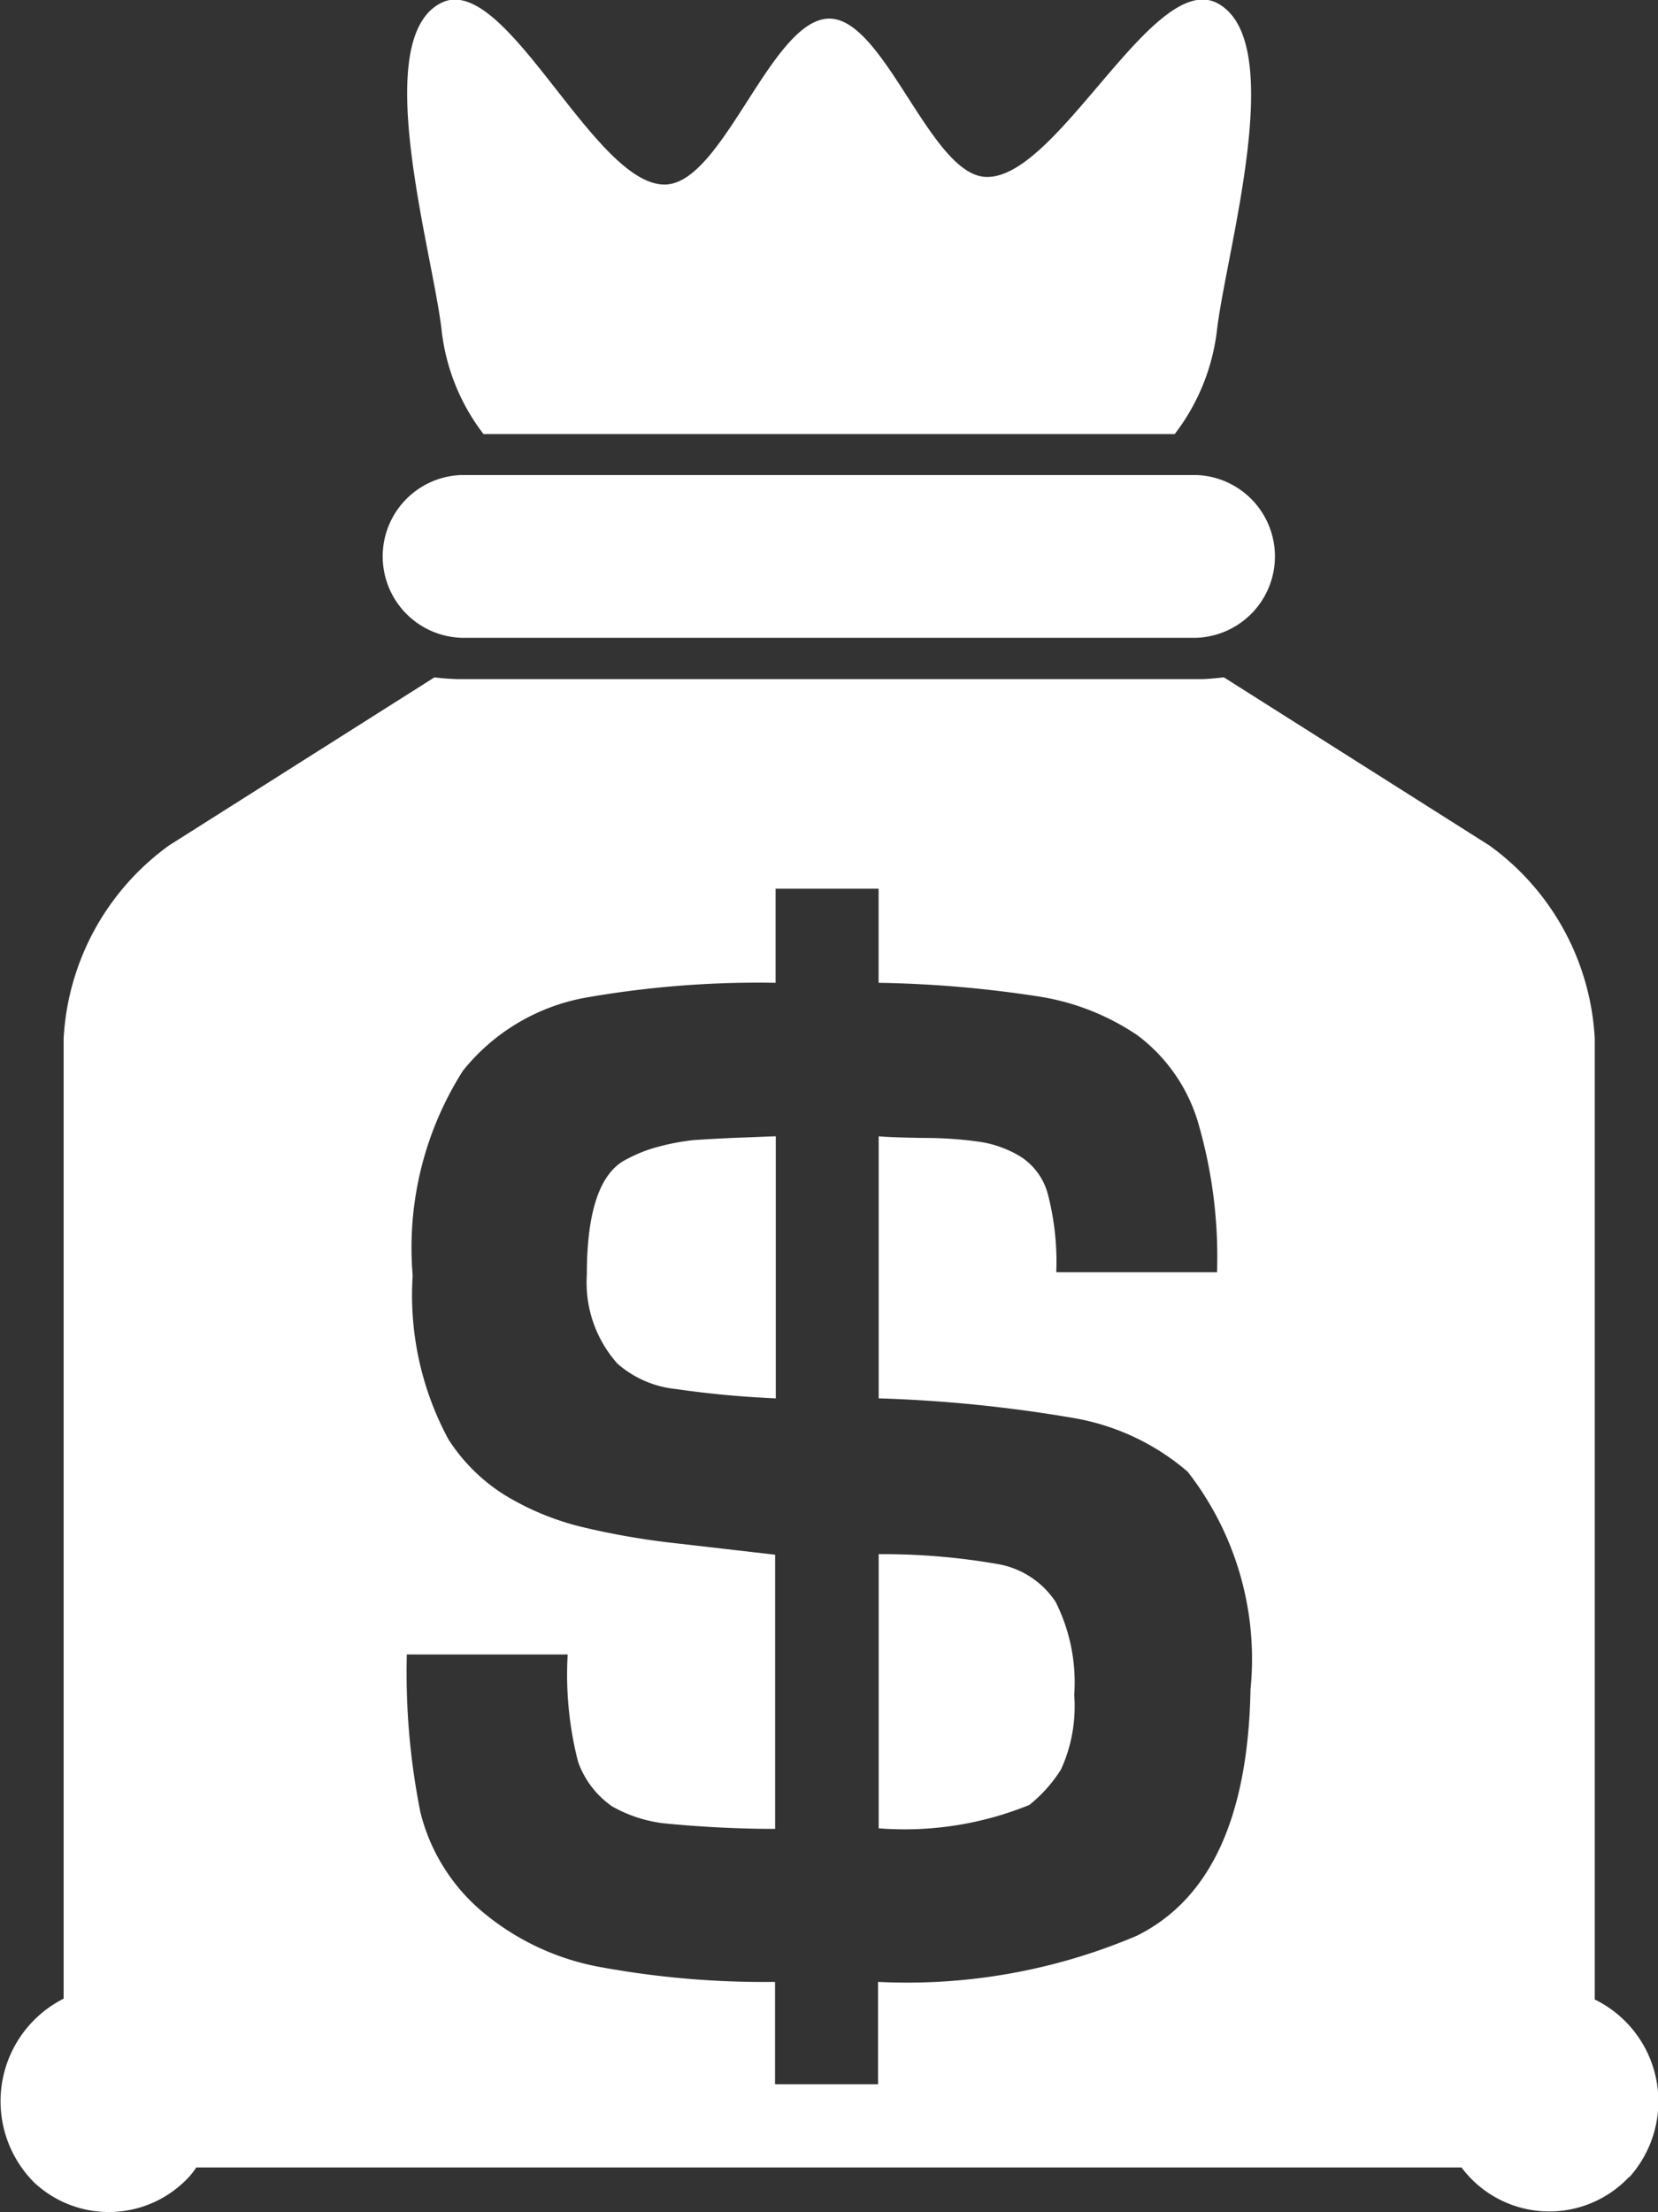 <svg xmlns="http://www.w3.org/2000/svg" width="17.822" height="23.768" viewBox="0 0 17.822 23.768">
  <rect x="0" y="0" width="17.822" height="23.768" fill="#333333" stroke="none"/>
  <path id="Forma_1" data-name="Forma 1" d="M642.934,786.241c.186-.006.327-.013.423-.016v2.816a10.552,10.552,0,0,1-1.073-.1,1.126,1.126,0,0,1-.628-.272,1.307,1.307,0,0,1-.33-.957c0-.686.142-1.1.429-1.241a1.572,1.572,0,0,1,.352-.137,2.484,2.484,0,0,1,.367-.068C642.593,786.258,642.747,786.249,642.934,786.241Zm-2.957-5.372h7.9a.875.875,0,0,0,0-1.749h-7.9a.875.875,0,0,0,0,1.749Zm.239-2.189h7.429a2.26,2.26,0,0,0,.456-1.131c.106-.868.766-3.1,0-3.5-.692-.357-1.729,1.927-2.5,1.867-.588-.045-1.078-1.7-1.668-1.7-.619,0-1.133,1.746-1.751,1.782-.769.045-1.724-2.294-2.419-1.952-.773.38-.106,2.628,0,3.5A2.236,2.236,0,0,0,640.216,778.681Zm5.536,12.143a7.2,7.2,0,0,0-1.289-.108v2.946a3.56,3.56,0,0,0,1.619-.251,1.526,1.526,0,0,0,.341-.382,1.632,1.632,0,0,0,.142-.8,1.925,1.925,0,0,0-.2-1A.937.937,0,0,0,645.752,790.823Zm6.778,6.583a1.178,1.178,0,0,1-1.683.035,1.28,1.28,0,0,1-.119-.136h-13.6a.986.986,0,0,1-.061.082,1.173,1.173,0,0,1-1.679.082,1.235,1.235,0,0,1,.314-1.978V785.175a2.74,2.74,0,0,1,1.133-2.075l2.853-1.806a2.428,2.428,0,0,0,.253.019h7.98c.087,0,.169-.011.253-.019l2.853,1.806a2.736,2.736,0,0,1,1.133,2.075V795.5a1.218,1.218,0,0,1,.374,1.907Zm-4.07-5.239a3.271,3.271,0,0,0-.676-2.338,2.534,2.534,0,0,0-1.228-.577,15.11,15.11,0,0,0-2.093-.211v-2.816c.081.009.244.014.49.018a4.214,4.214,0,0,1,.6.042,1.183,1.183,0,0,1,.442.163.687.687,0,0,1,.288.405,2.889,2.889,0,0,1,.089.833H648.1a5.142,5.142,0,0,0-.21-1.63,1.817,1.817,0,0,0-.644-.915,2.608,2.608,0,0,0-1.069-.419,12.559,12.559,0,0,0-1.715-.146v-1.011h-1.107v1.011a10.732,10.732,0,0,0-2.05.161,2.187,2.187,0,0,0-1.311.784,3.543,3.543,0,0,0-.54,2.2,3.257,3.257,0,0,0,.384,1.76,1.945,1.945,0,0,0,.607.6,2.93,2.93,0,0,0,.8.335,8.1,8.1,0,0,0,1.019.18l1.086.125v2.946c-.37,0-.748-.018-1.135-.054a1.475,1.475,0,0,1-.619-.189.985.985,0,0,1-.364-.477,3.77,3.77,0,0,1-.112-1.154h-1.729a7.632,7.632,0,0,0,.147,1.7,2.035,2.035,0,0,0,.671,1.069,2.728,2.728,0,0,0,1.286.594,9.715,9.715,0,0,0,1.854.155v1.1h1.107v-1.1a6.307,6.307,0,0,0,2.78-.495C648.03,794.423,648.434,793.541,648.46,792.167Z" transform="translate(-635.018 -774.016)" fill="#fff"/>
</svg>

